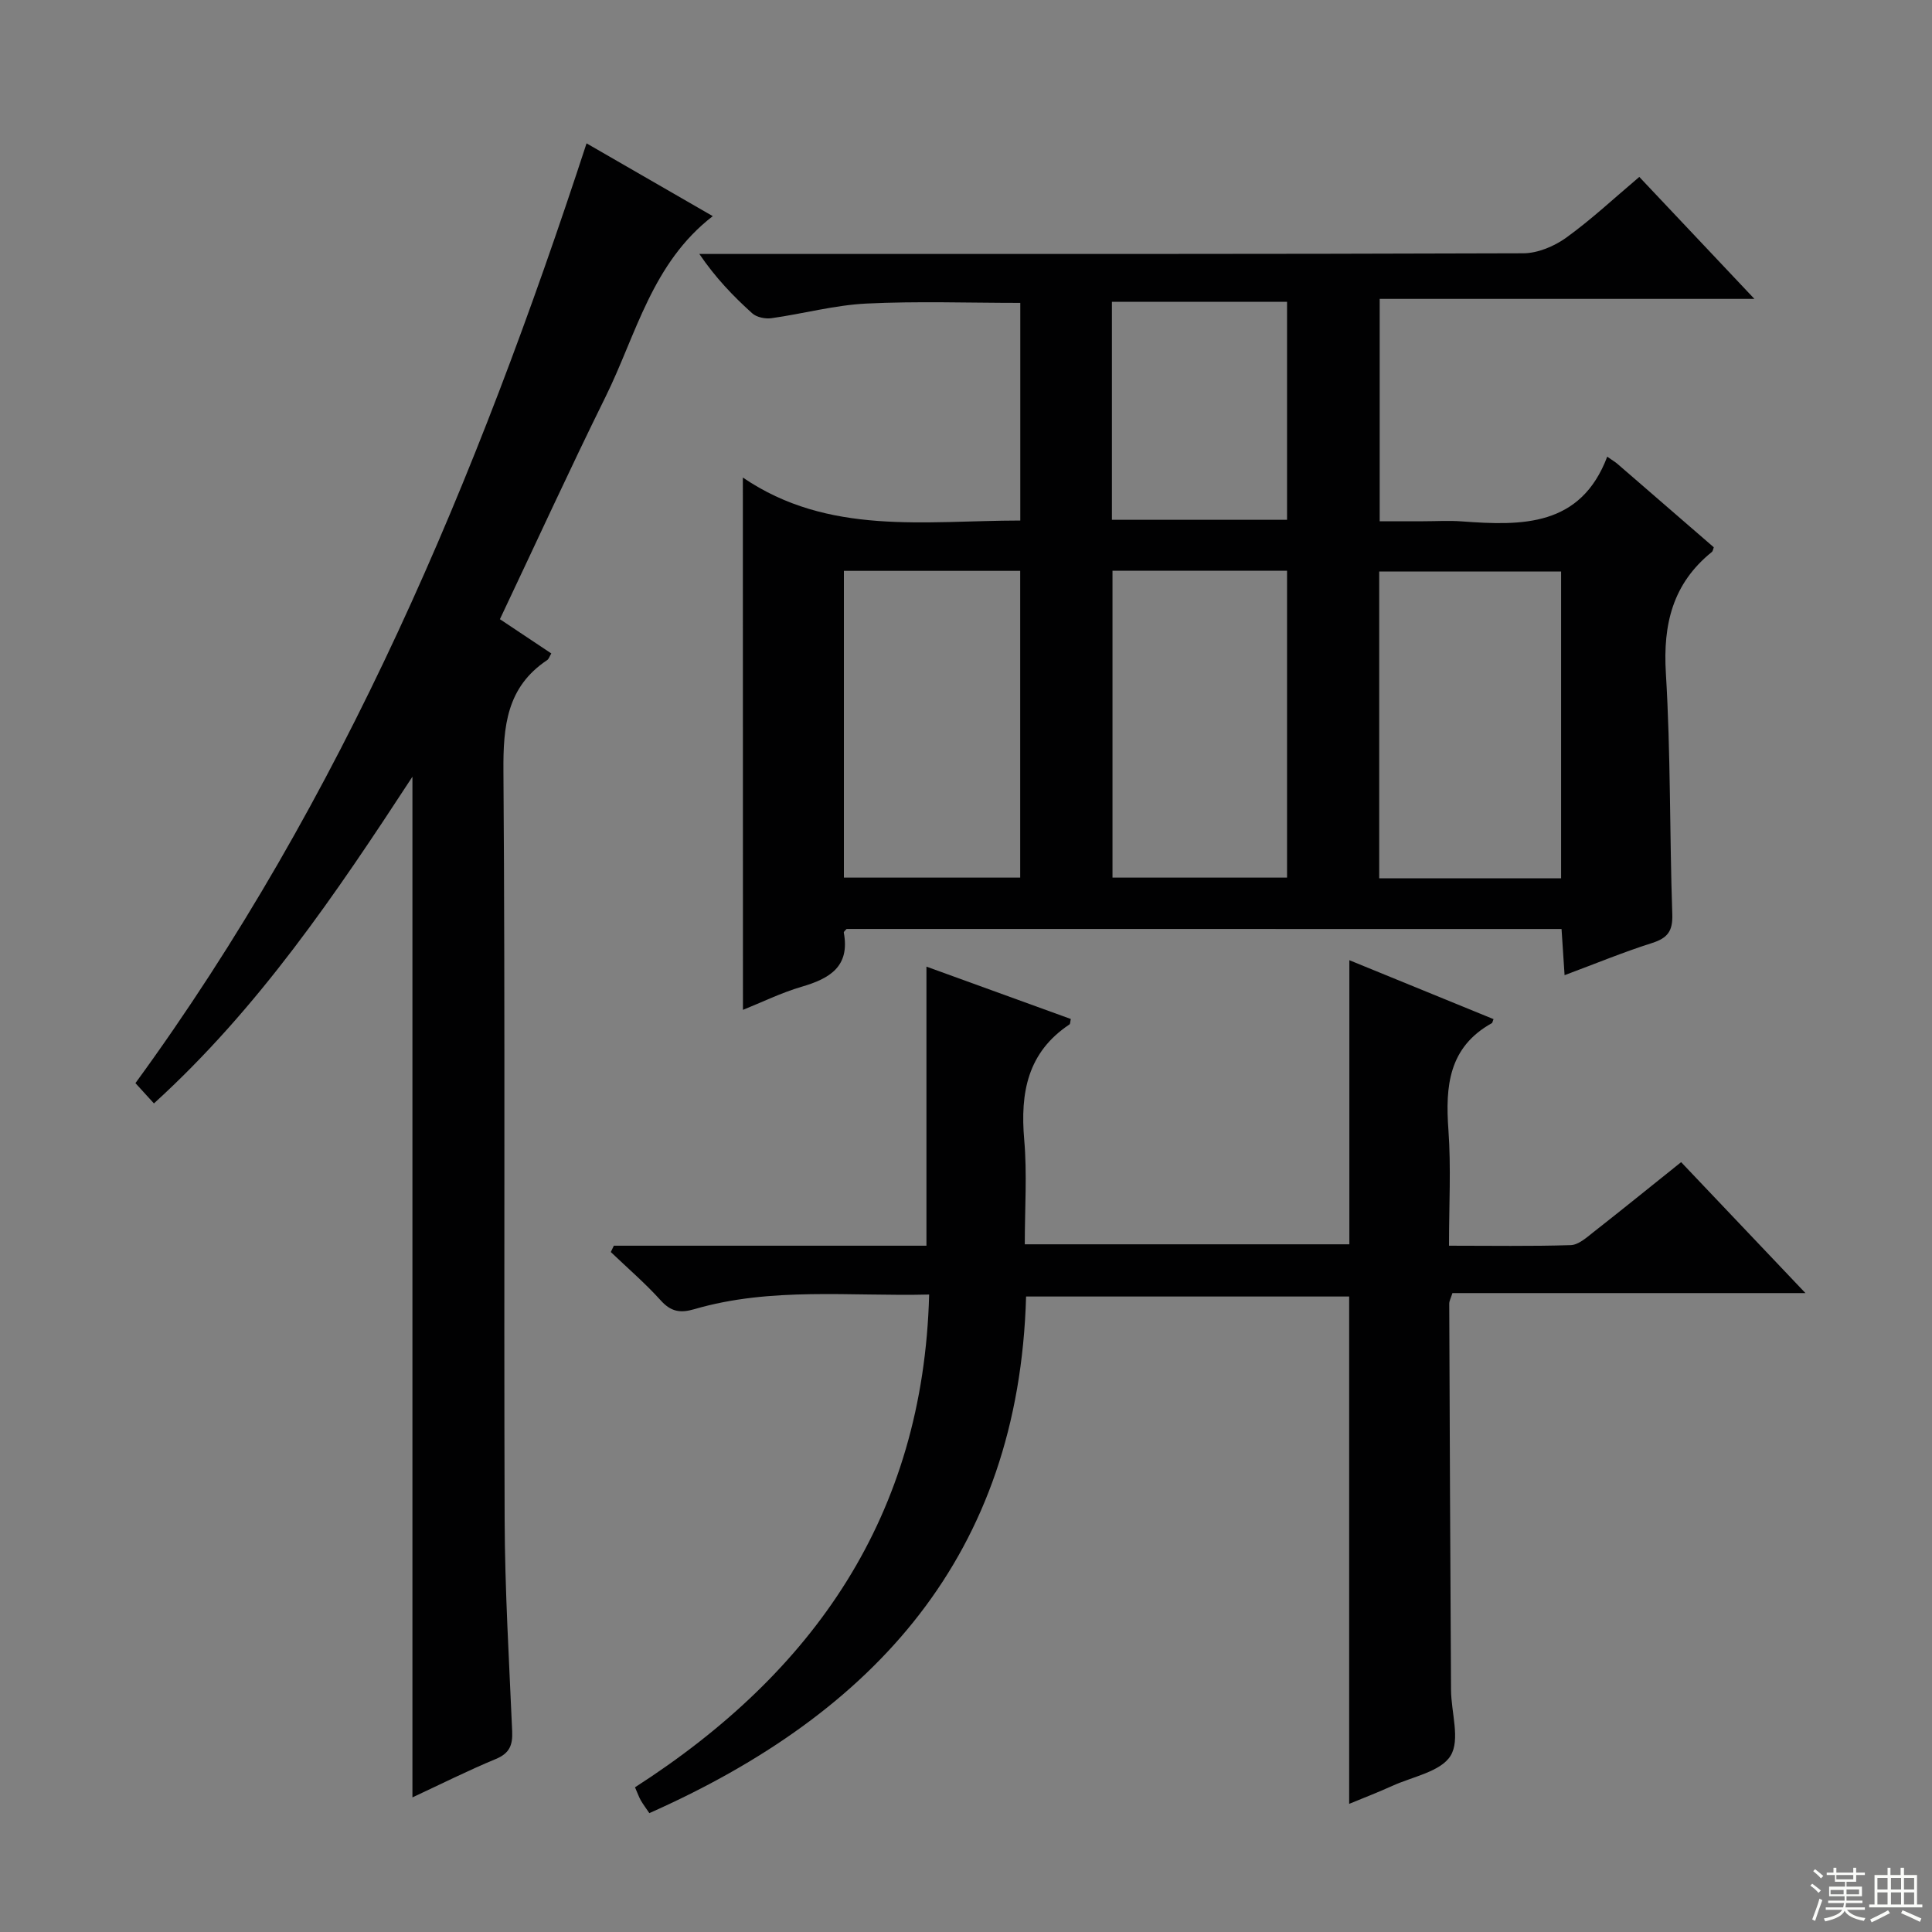 <svg enable-background="new 0 0 400 400" viewBox="0 0 400 400" xmlns="http://www.w3.org/2000/svg"><rect x="0" y="0" width="400" height="400" fill="#808080" stroke="none"/><g fill="#010102"><path d="m153.8 98.87c17.71 12.07 37.6 8.92 57.44 8.9 0-15.1 0-30 0-45.06-10.76 0-21.35-.38-31.9.14-6.57.33-13.06 2.11-19.62 3.03-1.28.18-3.08-.19-3.99-1.02-3.91-3.53-7.58-7.33-10.94-12.28h5.67c54.98 0 109.95.05 164.93-.14 2.98-.01 6.38-1.44 8.86-3.22 5.24-3.78 9.99-8.23 15.15-12.59 7.82 8.28 15.43 16.35 23.83 25.25-26.44 0-51.78 0-77.58 0v46.04h9.04c2.67 0 5.34-.17 7.99.03 12.46.92 24.58 1.12 30.08-13.4 1.27.89 1.71 1.14 2.08 1.46 6.67 5.77 13.33 11.54 19.98 17.3-.15.4-.18.79-.39.96-8.09 6.52-10.15 14.93-9.53 25.1 1.01 16.6.76 33.27 1.33 49.9.12 3.47-.94 4.93-4.16 5.96-5.98 1.9-11.81 4.31-18.14 6.67-.23-3.47-.42-6.39-.63-9.56-49.53 0-98.77 0-148.02-.01-.2.25-.62.55-.58.76 1.31 7.04-2.93 9.51-8.71 11.2-4.24 1.24-8.27 3.23-12.17 4.79-.02-36.47-.02-72.65-.02-110.21zm169.41 82.98c0-21.51 0-42.54 0-63.53-12.79 0-25.19 0-37.66 0v63.53zm-148.49-.15h36.5c0-21.34 0-42.37 0-63.51-12.3 0-24.25 0-36.5 0zm55.61-63.54v63.54h36.14c0-21.33 0-42.35 0-63.54-12.15 0-23.94 0-36.14 0zm-.12-10.54h36.26c0-15.2 0-30.09 0-45.13-12.25 0-24.16 0-36.26 0z"/><path d="m127.09 257.91h64.72c0-19.42 0-38.46 0-57.78 9.75 3.54 19.83 7.19 29.89 10.84-.13.57-.1 1.01-.28 1.13-8.69 5.78-10.21 14.14-9.37 23.84.62 7.07.12 14.24.12 21.68h67.2c0-19.56 0-38.93 0-58.82 9.98 4.08 19.92 8.14 29.85 12.2-.22.55-.24.77-.34.83-8.95 4.96-9.66 13.05-9 22.11.56 7.76.12 15.59.12 23.97 8.67 0 16.94.14 25.21-.12 1.57-.05 3.22-1.52 4.61-2.62 6.01-4.71 11.95-9.53 18.24-14.56 8.44 8.88 16.74 17.64 25.74 27.11-24.96 0-48.99 0-73.09 0-.31 1-.66 1.6-.66 2.2.1 26.66.21 53.32.37 79.98.03 4.63 1.94 10.29-.09 13.6-2.04 3.32-7.88 4.33-12.1 6.26-2.84 1.29-5.75 2.41-8.9 3.71 0-35.23 0-69.92 0-105.04-21.94 0-44.29 0-66.89 0-1.51 53.49-31.31 86.23-78 106.96-.69-1.03-1.28-1.8-1.76-2.63-.4-.7-.66-1.47-1.21-2.72 36.97-23.76 59.69-56.16 60.9-102.02-16.38.41-32.7-1.62-48.65 3.04-2.89.84-4.82.51-6.91-1.81-3.21-3.56-6.88-6.71-10.35-10.03.21-.45.42-.88.63-1.31z"/><path d="m31.87 228.45c-1.43-1.57-2.43-2.67-3.83-4.2 42.98-58.89 70.7-125.15 93.4-194.57 8.69 5.01 17.33 10 26.13 15.07-12.61 9.73-15.83 24.51-22.19 37.39-7.43 15.04-14.41 30.3-21.88 46.06 3.29 2.19 6.95 4.63 10.64 7.09-.35.58-.5 1.14-.86 1.38-8.38 5.59-9.12 13.68-9.05 23.01.38 51.64.07 103.28.25 154.92.05 14.62.93 29.24 1.56 43.85.12 2.83-.52 4.54-3.36 5.72-5.79 2.4-11.41 5.22-17.29 7.96 0-70.45 0-140.4 0-211.32-15.93 24.38-31.78 47.85-53.52 67.64z"/></g><path d="m374.8 390.4.4-.4c.7.5 1.3 1 1.8 1.4l-.5.5c-.5-.6-1.1-1.1-1.7-1.5zm1 7.3-.6-.3c.5-1.4 1.1-2.8 1.5-4.3.2.1.4.2.6.3-.5 1.3-1 2.8-1.5 4.3zm-.4-10.3.4-.4c.4.3 1 .8 1.7 1.4l-.5.5c-.4-.5-1-1-1.6-1.5zm2.5.3h1.7v-1h.6v1h3.5v-1h.6v1h1.8v.5h-1.8v1.4h-2v1h3.2v2h-3.2v.9h3.3v.5h-3.4c0 .3-.1.6-.1.9h4v.5h-3.7c.7.9 1.9 1.5 3.8 1.7-.1.2-.2.4-.3.6-2.1-.4-3.5-1.1-4-2.1-.4 1-1.8 1.7-4 2.2-.1-.2-.2-.4-.3-.6 2.1-.4 3.4-1 3.8-1.8h-3.4v-.5h3.6c.1-.3.1-.6.2-.9h-3.3v-.5h3.4c0-.3 0-.6 0-.9h-3.2v-2h3.3v-1h-2.1v-1.4h-1.7v-.5zm1.1 3.5v1h2.7c0-.3 0-.4 0-.4 0-.1 0-.2 0-.2 0-.1 0-.2 0-.3h-2.7zm1.2-3v.9h3.5v-.9zm4.7 3h-2.6v.6.4h2.6z" fill="#fbfcfa"/><path d="m393.6 386.7h.6v1.5h2.7v6.1h1.1v.6h-11v-.6h1.1v-6.1h2.7v-1.5h.6v1.5h2.1v-1.5zm-2.7 8.8.4.6c-1.2.6-2.5 1.3-3.8 1.9-.1-.2-.2-.4-.3-.6 1.2-.6 2.5-1.2 3.7-1.9zm-2.2-6.7v2.4h2.1v-2.4zm0 3v2.5h2.1v-2.5zm2.8-3v2.4h2.1v-2.4zm0 3v2.5h2.1v-2.5zm6 6.1c-1.4-.7-2.7-1.3-3.9-1.8l.3-.6c1.5.6 2.7 1.2 3.9 1.7zm-1.2-9.1h-2.1v2.4h2.1zm-2.1 3v2.5h2.1v-2.5z" fill="#fbfcfa"/></svg>